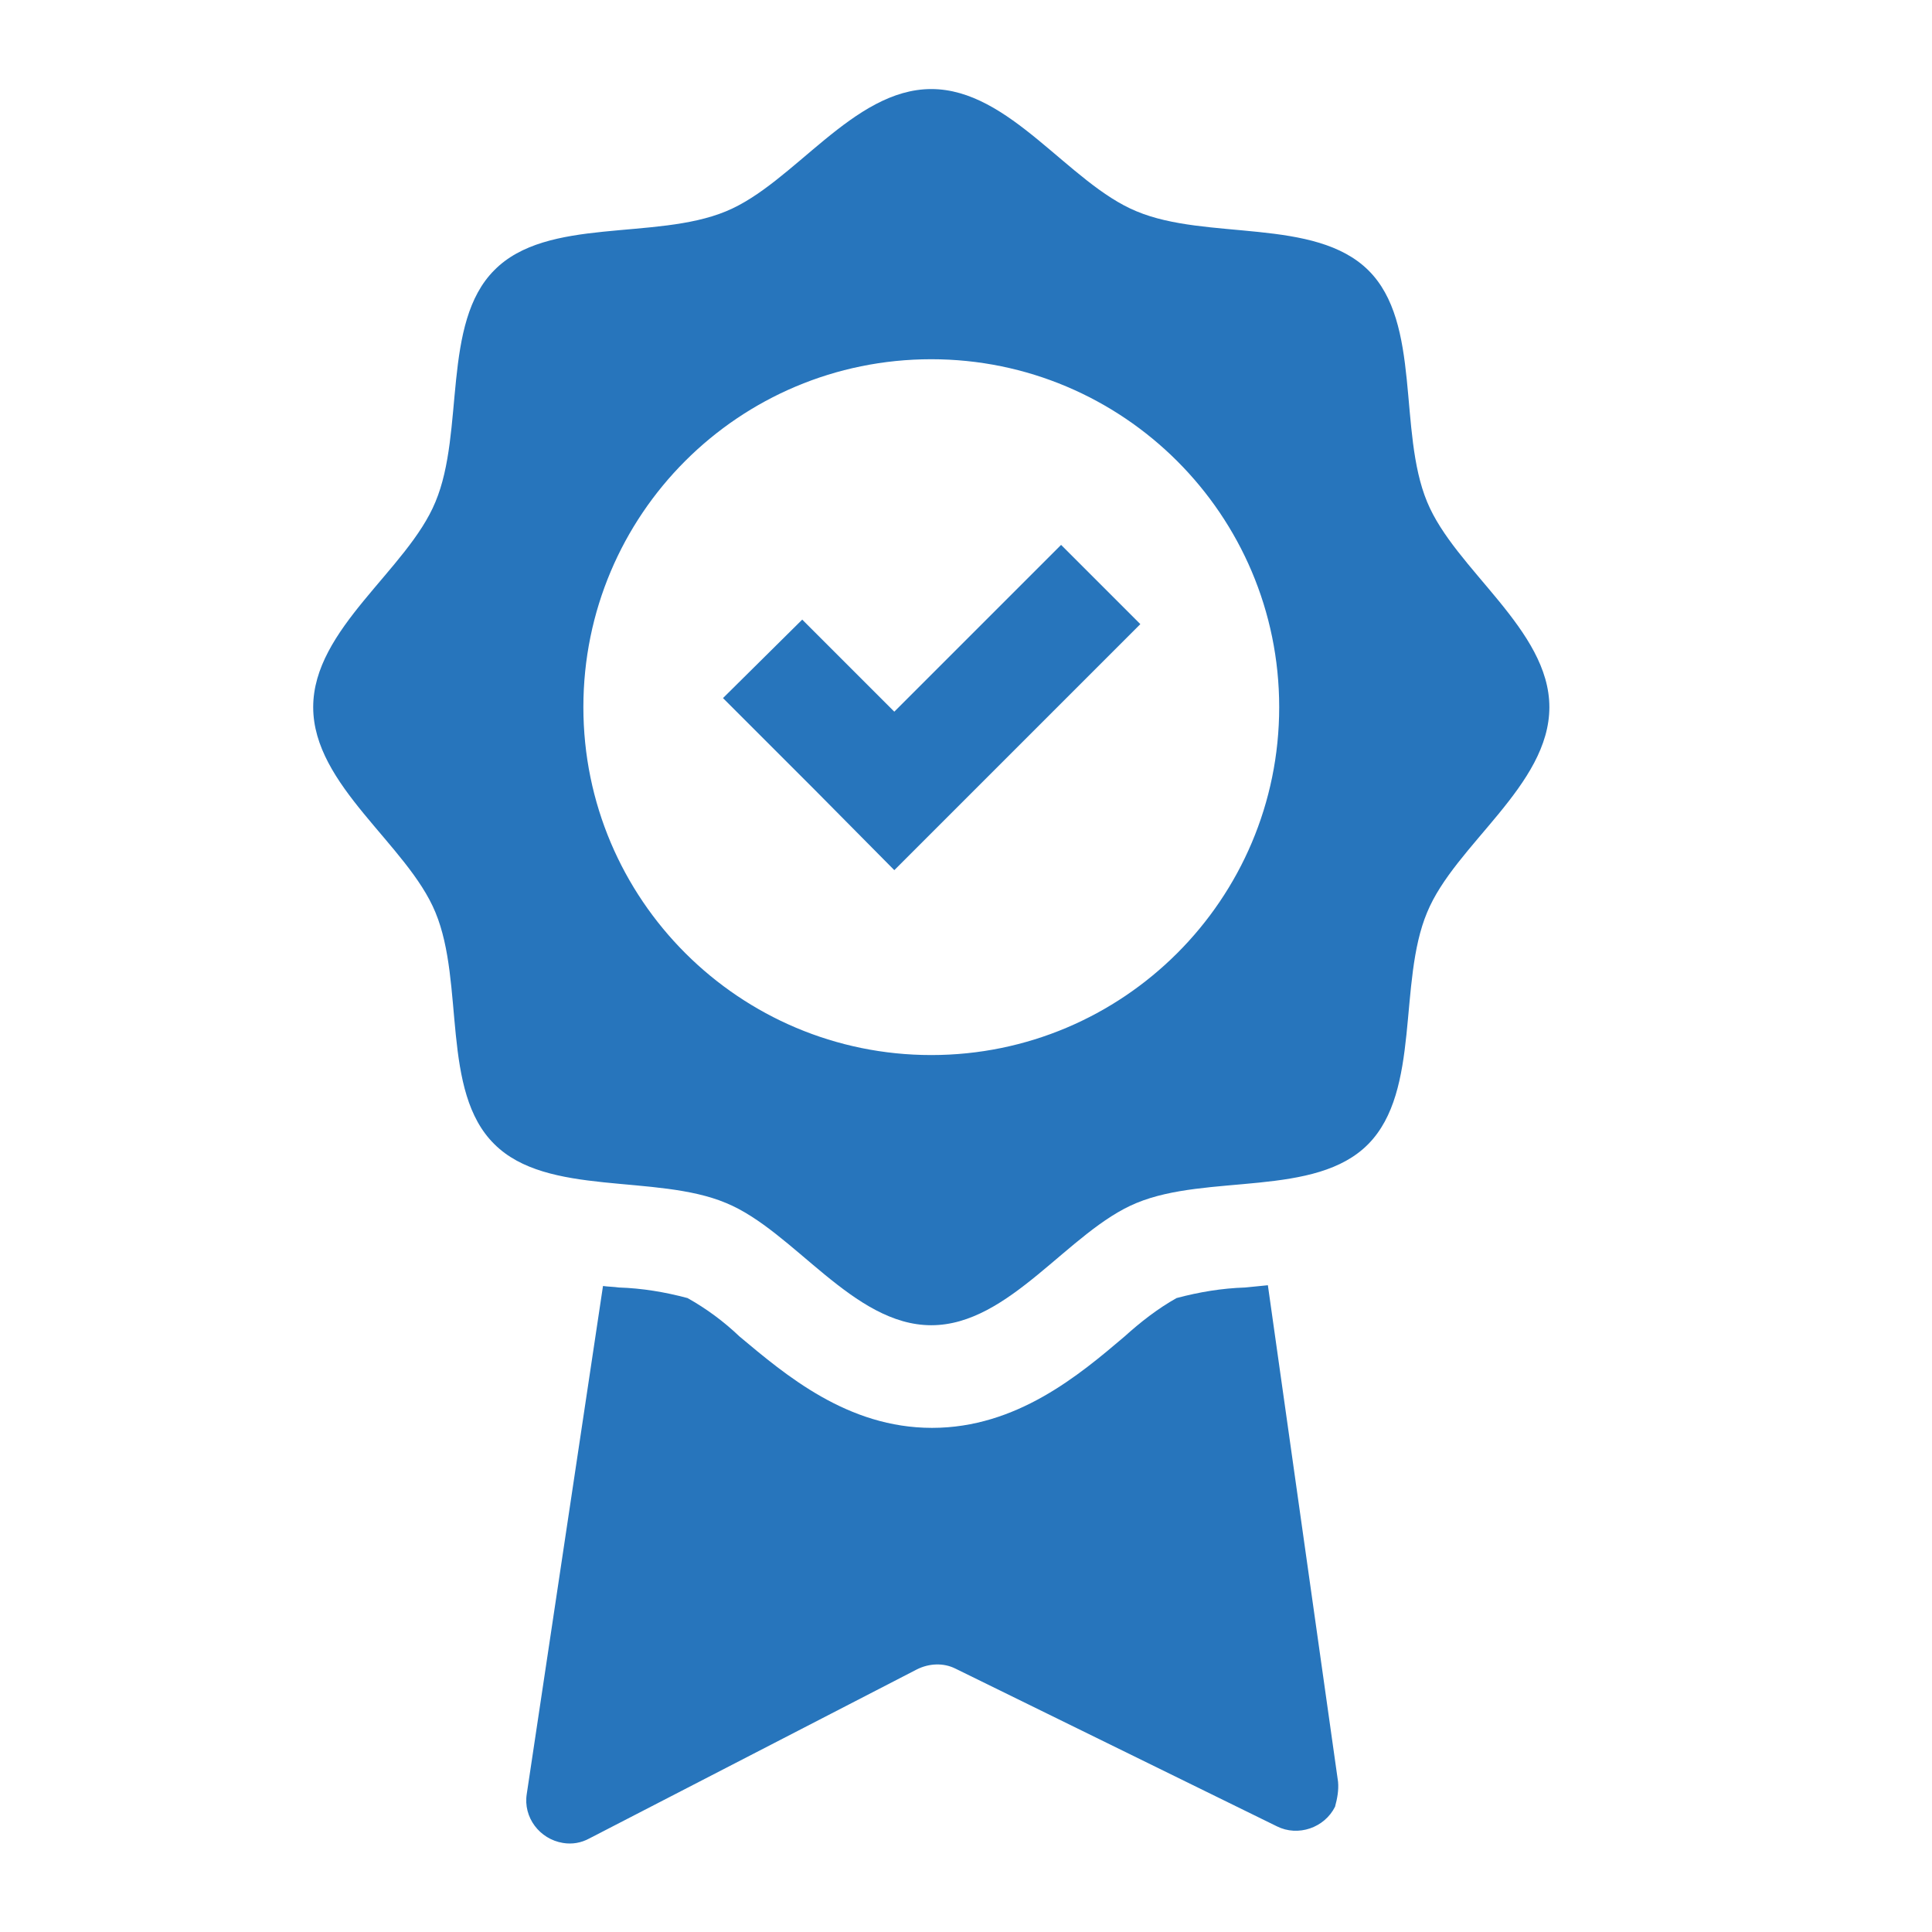 <?xml version="1.0" encoding="utf-8"?>
<!-- Generator: Adobe Illustrator 25.4.1, SVG Export Plug-In . SVG Version: 6.00 Build 0)  -->
<svg version="1.1" id="Layer_1" xmlns="http://www.w3.org/2000/svg" xmlns:xlink="http://www.w3.org/1999/xlink" x="0px" y="0px"
	 viewBox="0 0 256 256" style="enable-background:new 0 0 256 256;" xml:space="preserve">
<style type="text/css">
	.st0{fill:#2775BC;}
	.st1{fill:#74C12E;}
	.st2{fill:#39B54A;}
	.st3{fill:#009444;}
	.st4{fill:#006838;}
	.st5{fill:#594A42;}
	.st6{fill:#A2948C;stroke:#594A42;stroke-width:8.504;stroke-linejoin:round;}
	.st7{fill:#519877;stroke:#006838;stroke-width:8.504;stroke-linejoin:round;}
	.st8{fill:#31C474;stroke:#009444;stroke-width:8.504;stroke-linejoin:round;}
	.st9{fill:#91C899;stroke:#39B54A;stroke-width:8.504;stroke-linejoin:round;}
	.st10{fill:#A7DB79;stroke:#74C12E;stroke-width:8.504;stroke-linejoin:round;}
</style>
<g id="Group_3109" transform="translate(-1638.94 -966.296)">
	<g id="Group_3108" transform="translate(2084.94 1131.796)">
		<g id="Group_3107" transform="translate(0 0)">
			<g id="Group_3106">
				<path id="Path_3323" class="st0" d="M-256.9-99c-3.9-9.4-0.7-23.7-7.8-30.7s-21.4-3.9-30.7-7.8c-9-3.7-16.8-16.2-27.2-16.2
					s-18.2,12.5-27.2,16.2c-9.4,3.9-23.7,0.7-30.7,7.8c-7,7-3.9,21.4-7.8,30.7c-3.7,9-16.2,16.8-16.2,27.2s12.5,18.2,16.2,27.2
					c3.9,9.4,0.7,23.7,7.8,30.7c7,7,21.4,3.9,30.7,7.8c9,3.7,16.8,16.2,27.2,16.2c10.4,0,18.2-12.5,27.2-16.2
					c9.4-3.9,23.7-0.7,30.7-7.8s3.9-21.4,7.8-30.7c3.7-9,16.2-16.8,16.2-27.2C-240.7-82.1-253.2-90-256.9-99z M-322.6-25.7
					c-25.4,0-46.1-20.6-46.1-46.1s20.6-46.1,46.1-46.1c25.4,0,46.1,20.6,46.1,46.1C-276.5-46.3-297.2-25.7-322.6-25.7L-322.6-25.7z"
					/>
				<path id="Path_3324" class="st0" d="M-327.5-50.2l10.5-10.5l22.1-22.1l-10.5-10.5l-22.1,22.1l-12.2-12.2L-350.2-73l12.2,12.2
					L-327.5-50.2z M-268.7,70.6l-9.3-65.8c-1,0.1-2,0.2-3,0.3c-3.1,0.1-6.1,0.6-9.1,1.4c-2.5,1.4-4.8,3.2-6.9,5.1
					c-6,5.1-14.3,12.1-25.5,12.1s-19.4-7-25.5-12.1c-2.1-2-4.4-3.7-6.9-5.1c-3-0.8-6-1.3-9.1-1.4c-0.7-0.1-1.4-0.1-2.1-0.2
					l-10.1,67.3c-0.5,3.1,1.7,6,4.8,6.5c1.2,0.2,2.4,0,3.5-0.6l43.4-22.4c1.6-0.8,3.5-0.9,5.1-0.1l42.6,20.9
					c2.8,1.4,6.3,0.2,7.7-2.6C-268.8,72.8-268.6,71.7-268.7,70.6L-268.7,70.6z"/>
			</g>
		</g>
	</g>
</g>
</svg>
